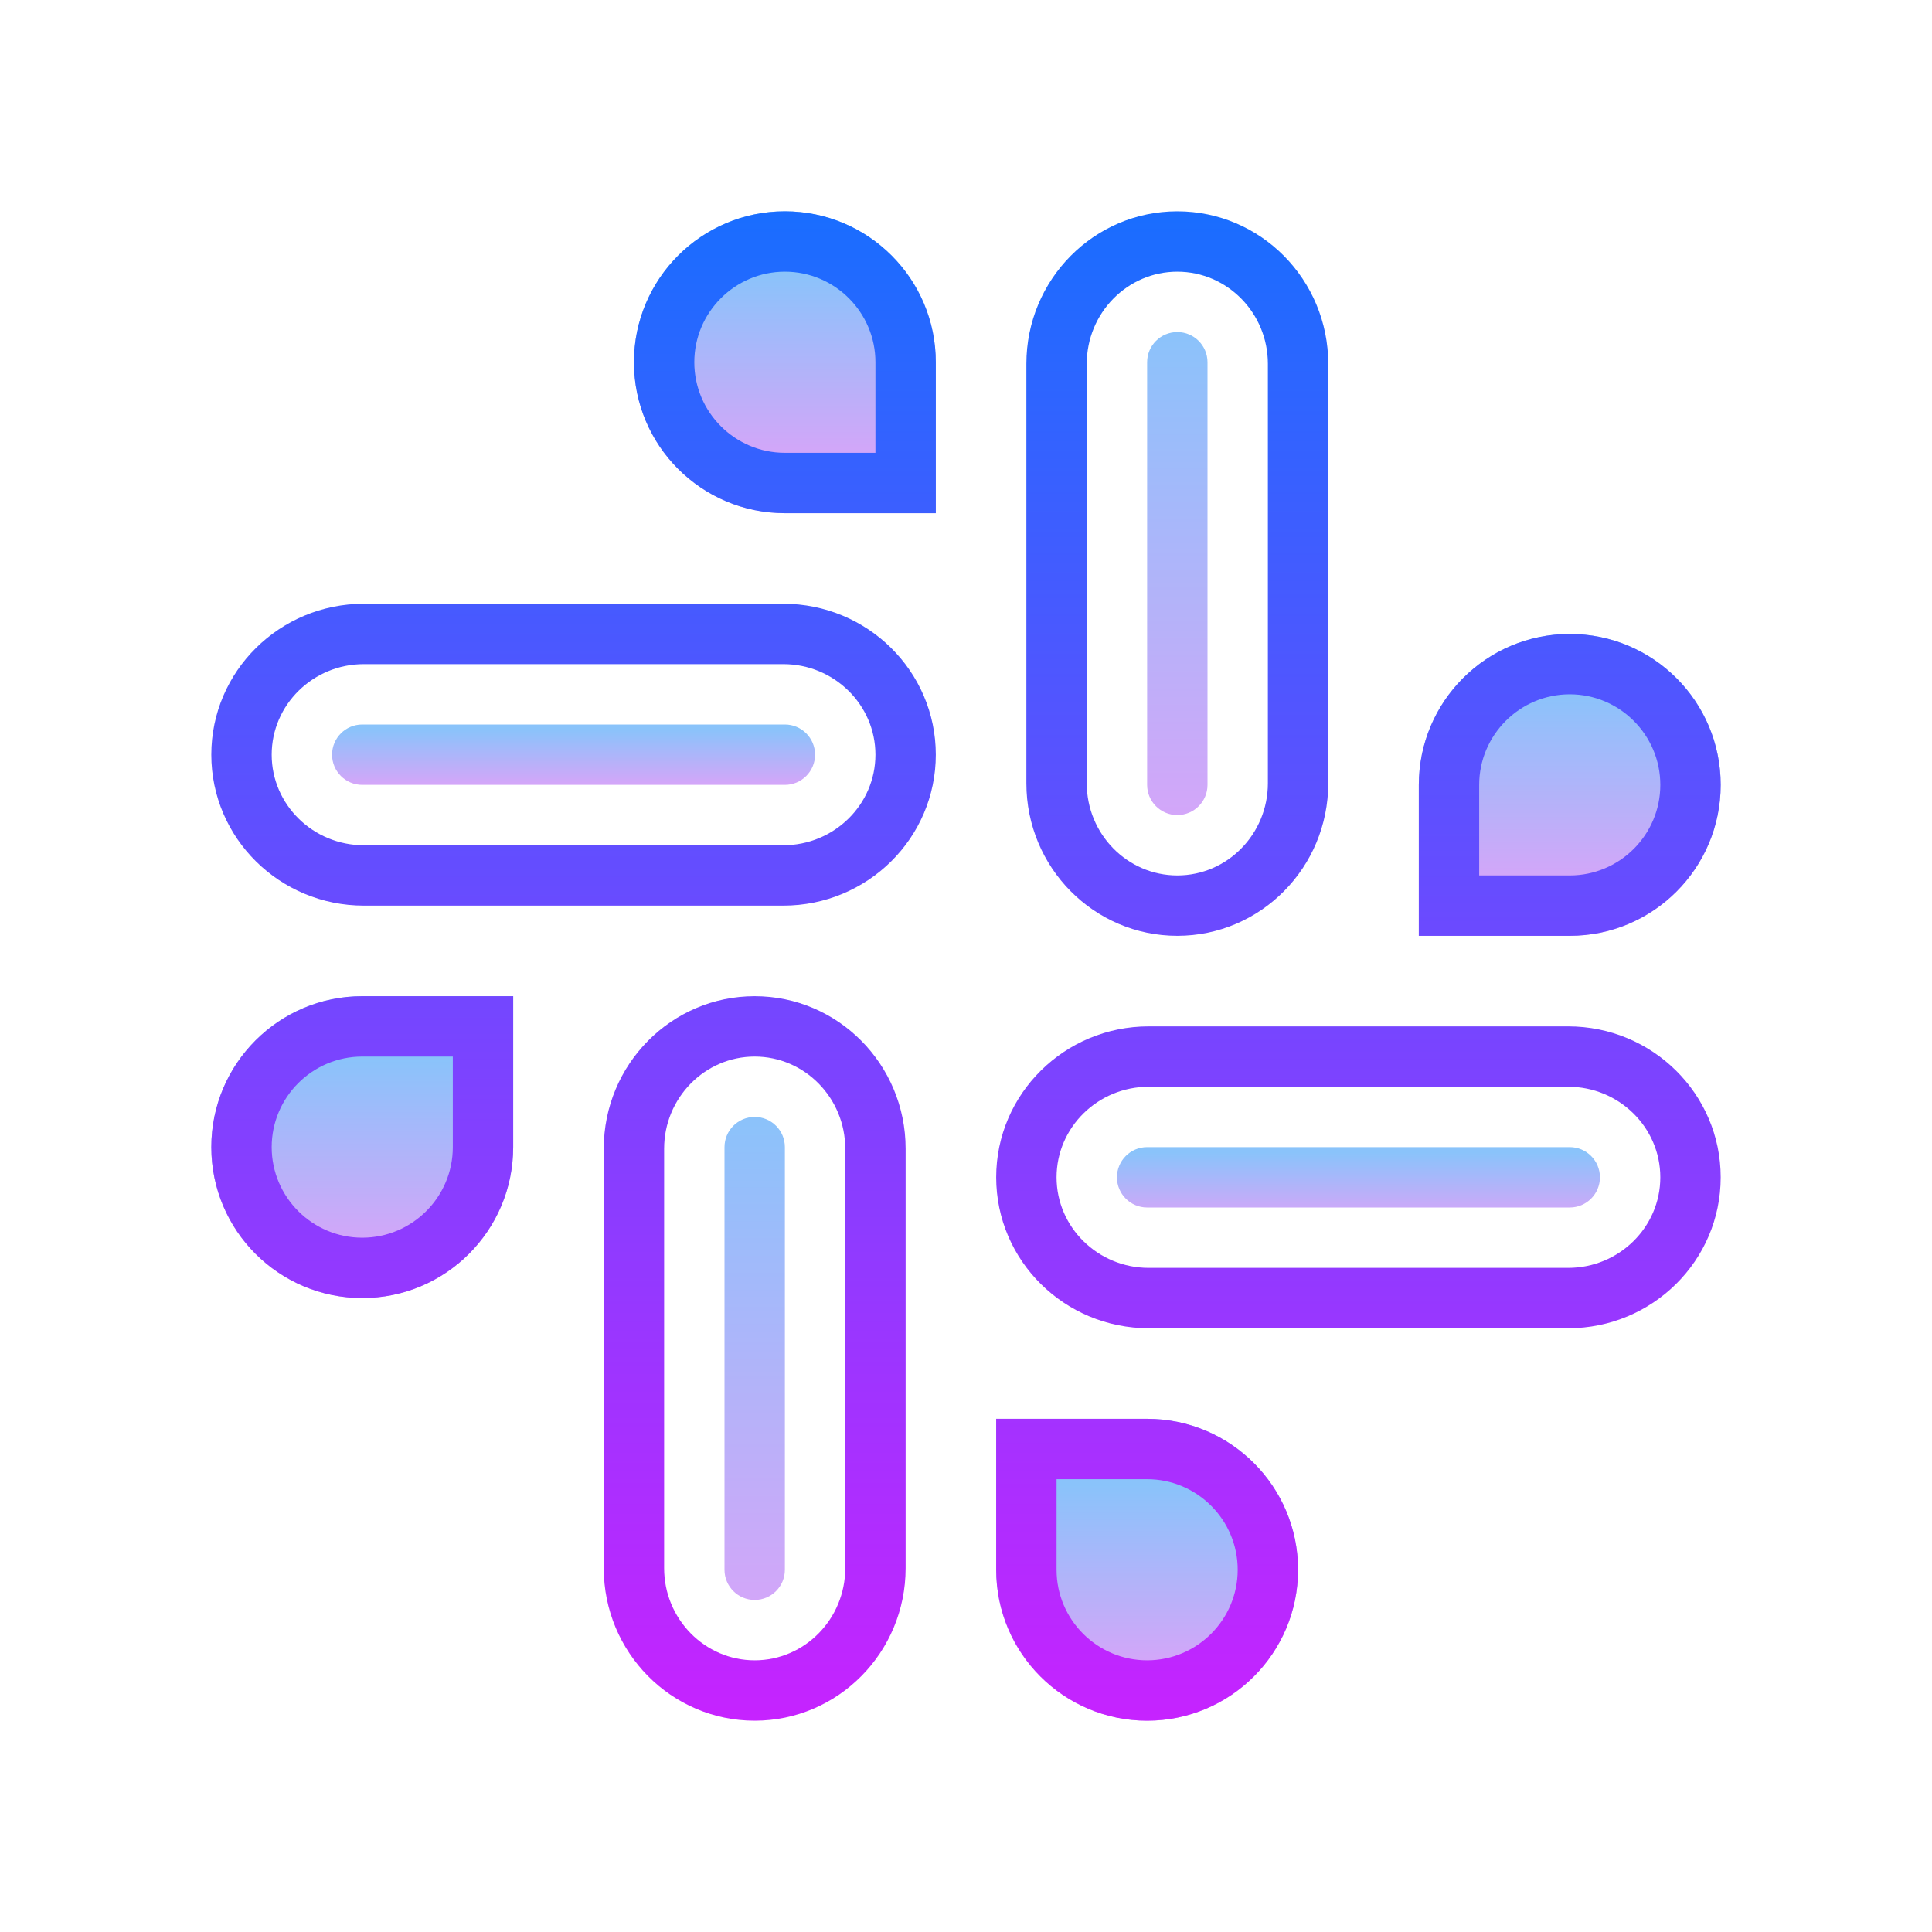 <svg xmlns="http://www.w3.org/2000/svg"  viewBox="0 0 64 64" width="96px" height="96px"><linearGradient id="~Bcl18kQ7eI8RDPJp75vPa" x1="26" x2="26" y1="9.009" y2="15.033" gradientUnits="userSpaceOnUse"><stop offset="0" stop-color="#8ac3fa"/><stop offset="1" stop-color="#d3a6f9"/></linearGradient><path fill="url(#~Bcl18kQ7eI8RDPJp75vPa)" d="M26,7c2.761,0,5,2.239,5,5c0,1.494,0,5,0,5s-3.733,0-5,0c-2.761,0-5-2.239-5-5S23.239,7,26,7 z"/><linearGradient id="~Bcl18kQ7eI8RDPJp75vPb" x1="12" x2="12" y1="35.078" y2="41.102" gradientUnits="userSpaceOnUse"><stop offset="0" stop-color="#8ac3fa"/><stop offset="1" stop-color="#d3a6f9"/></linearGradient><path fill="url(#~Bcl18kQ7eI8RDPJp75vPb)" d="M7,38c0-2.762,2.239-5,5-5c1.494,0,5,0,5,0s0,3.732,0,5c0,2.762-2.239,5-5,5S7,40.762,7,38z"/><linearGradient id="~Bcl18kQ7eI8RDPJp75vPc" x1="38" x2="38" y1="49.195" y2="55.03" gradientUnits="userSpaceOnUse"><stop offset="0" stop-color="#8ac3fa"/><stop offset="1" stop-color="#d3a6f9"/></linearGradient><path fill="url(#~Bcl18kQ7eI8RDPJp75vPc)" d="M38,57c-2.761,0-5-2.239-5-5c0-1.494,0-5,0-5s3.733,0,5,0c2.761,0,5,2.239,5,5 S40.761,57,38,57z"/><linearGradient id="~Bcl18kQ7eI8RDPJp75vPd" x1="52" x2="52" y1="22.938" y2="29.056" gradientUnits="userSpaceOnUse"><stop offset="0" stop-color="#8ac3fa"/><stop offset="1" stop-color="#d3a6f9"/></linearGradient><path fill="url(#~Bcl18kQ7eI8RDPJp75vPd)" d="M57,26c0,2.762-2.239,5-5,5c-1.494,0-5,0-5,0s0-3.732,0-5c0-2.762,2.239-5,5-5 S57,23.238,57,26z"/><linearGradient id="~Bcl18kQ7eI8RDPJp75vPe" x1="19" x2="19" y1="7.25" y2="57.516" gradientUnits="userSpaceOnUse"><stop offset="0" stop-color="#1a6dff"/><stop offset="1" stop-color="#c822ff"/></linearGradient><path fill="url(#~Bcl18kQ7eI8RDPJp75vPe)" d="M25.947,22C27.631,22,29,23.346,29,25s-1.369,3-3.053,3H12.053C10.369,28,9,26.654,9,25 s1.369-3,3.053-3H25.947 M25.947,20c-1.59,0-12.311,0-13.895,0C9.262,20,7,22.239,7,25s2.262,5,5.053,5c1.584,0,12.304,0,13.895,0 C28.738,30,31,27.761,31,25S28.738,20,25.947,20L25.947,20z"/><linearGradient id="~Bcl18kQ7eI8RDPJp75vPf" x1="26" x2="26" y1="7.25" y2="57.516" gradientUnits="userSpaceOnUse"><stop offset="0" stop-color="#1a6dff"/><stop offset="1" stop-color="#c822ff"/></linearGradient><path fill="url(#~Bcl18kQ7eI8RDPJp75vPf)" d="M26,9c1.654,0,3,1.346,3,3v3h-3c-1.654,0-3-1.346-3-3S24.346,9,26,9 M26,7 c-2.761,0-5,2.239-5,5s2.239,5,5,5c1.267,0,5,0,5,0s0-3.506,0-5C31,9.239,28.761,7,26,7L26,7z"/><linearGradient id="~Bcl18kQ7eI8RDPJp75vPg" x1="25" x2="25" y1="7.25" y2="57.516" gradientUnits="userSpaceOnUse"><stop offset="0" stop-color="#1a6dff"/><stop offset="1" stop-color="#c822ff"/></linearGradient><path fill="url(#~Bcl18kQ7eI8RDPJp75vPg)" d="M25,35c1.654,0,3,1.369,3,3.053v13.895C28,53.631,26.654,55,25,55s-3-1.369-3-3.053V38.053 C22,36.369,23.346,35,25,35 M25,33c-2.761,0-5,2.262-5,5.053c0,1.59,0,12.311,0,13.895C20,54.738,22.239,57,25,57s5-2.262,5-5.053 c0-1.584,0-12.305,0-13.895C30,35.262,27.761,33,25,33L25,33z"/><linearGradient id="~Bcl18kQ7eI8RDPJp75vPh" x1="12" x2="12" y1="7.25" y2="57.516" gradientUnits="userSpaceOnUse"><stop offset="0" stop-color="#1a6dff"/><stop offset="1" stop-color="#c822ff"/></linearGradient><path fill="url(#~Bcl18kQ7eI8RDPJp75vPh)" d="M15,35v3c0,1.654-1.346,3-3,3s-3-1.346-3-3s1.346-3,3-3H15 M17,33c0,0-3.506,0-5,0 c-2.761,0-5,2.238-5,5c0,2.762,2.239,5,5,5s5-2.238,5-5C17,36.732,17,33,17,33L17,33z"/><linearGradient id="~Bcl18kQ7eI8RDPJp75vPi" x1="19" x2="19" y1="24.161" y2="25.952" gradientUnits="userSpaceOnUse"><stop offset="0" stop-color="#8ac3fa"/><stop offset="1" stop-color="#d3a6f9"/></linearGradient><path fill="url(#~Bcl18kQ7eI8RDPJp75vPi)" d="M26,26H12c-0.552,0-1-0.448-1-1v0c0-0.552,0.448-1,1-1h14c0.552,0,1,0.448,1,1v0	C27,25.552,26.552,26,26,26z"/><linearGradient id="~Bcl18kQ7eI8RDPJp75vPj" x1="25" x2="25" y1="36.75" y2="53.252" gradientUnits="userSpaceOnUse"><stop offset="0" stop-color="#8ac3fa"/><stop offset="1" stop-color="#d3a6f9"/></linearGradient><path fill="url(#~Bcl18kQ7eI8RDPJp75vPj)" d="M24,52V38c0-0.552,0.448-1,1-1h0c0.552,0,1,0.448,1,1v14c0,0.552-0.448,1-1,1h0	C24.448,53,24,52.552,24,52z"/><g><linearGradient id="~Bcl18kQ7eI8RDPJp75vPk" x1="45" x2="45" y1="7.25" y2="57.516" gradientUnits="userSpaceOnUse"><stop offset="0" stop-color="#1a6dff"/><stop offset="1" stop-color="#c822ff"/></linearGradient><path fill="url(#~Bcl18kQ7eI8RDPJp75vPk)" d="M51.947,36C53.631,36,55,37.346,55,39s-1.369,3-3.053,3H38.053C36.369,42,35,40.654,35,39 s1.369-3,3.053-3H51.947 M51.947,34c-1.584,0-12.304,0-13.895,0C35.262,34,33,36.239,33,39s2.262,5,5.053,5 c1.59,0,12.311,0,13.895,0C54.738,44,57,41.761,57,39S54.738,34,51.947,34L51.947,34z"/></g><g><linearGradient id="~Bcl18kQ7eI8RDPJp75vPl" x1="38" x2="38" y1="7.25" y2="57.516" gradientUnits="userSpaceOnUse"><stop offset="0" stop-color="#1a6dff"/><stop offset="1" stop-color="#c822ff"/></linearGradient><path fill="url(#~Bcl18kQ7eI8RDPJp75vPl)" d="M38,49c1.654,0,3,1.346,3,3s-1.346,3-3,3s-3-1.346-3-3v-3H38 M38,47c-1.267,0-5,0-5,0 s0,3.506,0,5c0,2.761,2.239,5,5,5s5-2.239,5-5S40.761,47,38,47L38,47z"/></g><g><linearGradient id="~Bcl18kQ7eI8RDPJp75vPm" x1="39" x2="39" y1="7.25" y2="57.516" gradientUnits="userSpaceOnUse"><stop offset="0" stop-color="#1a6dff"/><stop offset="1" stop-color="#c822ff"/></linearGradient><path fill="url(#~Bcl18kQ7eI8RDPJp75vPm)" d="M39,9c1.654,0,3,1.369,3,3.052v13.895C42,27.631,40.654,29,39,29s-3-1.369-3-3.052V12.052 C36,10.369,37.346,9,39,9 M39,7c-2.761,0-5,2.262-5,5.052c0,1.584,0,12.305,0,13.895C34,28.738,36.239,31,39,31s5-2.262,5-5.052 c0-1.59,0-12.311,0-13.895C44,9.262,41.761,7,39,7L39,7z"/></g><g><linearGradient id="~Bcl18kQ7eI8RDPJp75vPn" x1="52" x2="52" y1="7.25" y2="57.516" gradientUnits="userSpaceOnUse"><stop offset="0" stop-color="#1a6dff"/><stop offset="1" stop-color="#c822ff"/></linearGradient><path fill="url(#~Bcl18kQ7eI8RDPJp75vPn)" d="M52,23c1.654,0,3,1.346,3,3s-1.346,3-3,3h-3v-3C49,24.346,50.346,23,52,23 M52,21 c-2.761,0-5,2.238-5,5c0,1.268,0,5,0,5s3.506,0,5,0c2.761,0,5-2.238,5-5S54.761,21,52,21L52,21z"/></g><linearGradient id="~Bcl18kQ7eI8RDPJp75vPo" x1="45" x2="45" y1="38.184" y2="40.255" gradientUnits="userSpaceOnUse"><stop offset="0" stop-color="#8ac3fa"/><stop offset="1" stop-color="#d3a6f9"/></linearGradient><path fill="url(#~Bcl18kQ7eI8RDPJp75vPo)" d="M38,38h14c0.552,0,1,0.448,1,1l0,0c0,0.552-0.448,1-1,1H38c-0.552,0-1-0.448-1-1l0,0	C37,38.448,37.448,38,38,38z"/><linearGradient id="~Bcl18kQ7eI8RDPJp75vPp" x1="39" x2="39" y1="10.75" y2="27" gradientUnits="userSpaceOnUse"><stop offset="0" stop-color="#8ac3fa"/><stop offset="1" stop-color="#d3a6f9"/></linearGradient><path fill="url(#~Bcl18kQ7eI8RDPJp75vPp)" d="M40,12v14c0,0.552-0.448,1-1,1l0,0c-0.552,0-1-0.448-1-1V12c0-0.552,0.448-1,1-1l0,0	C39.552,11,40,11.448,40,12z"/></svg>